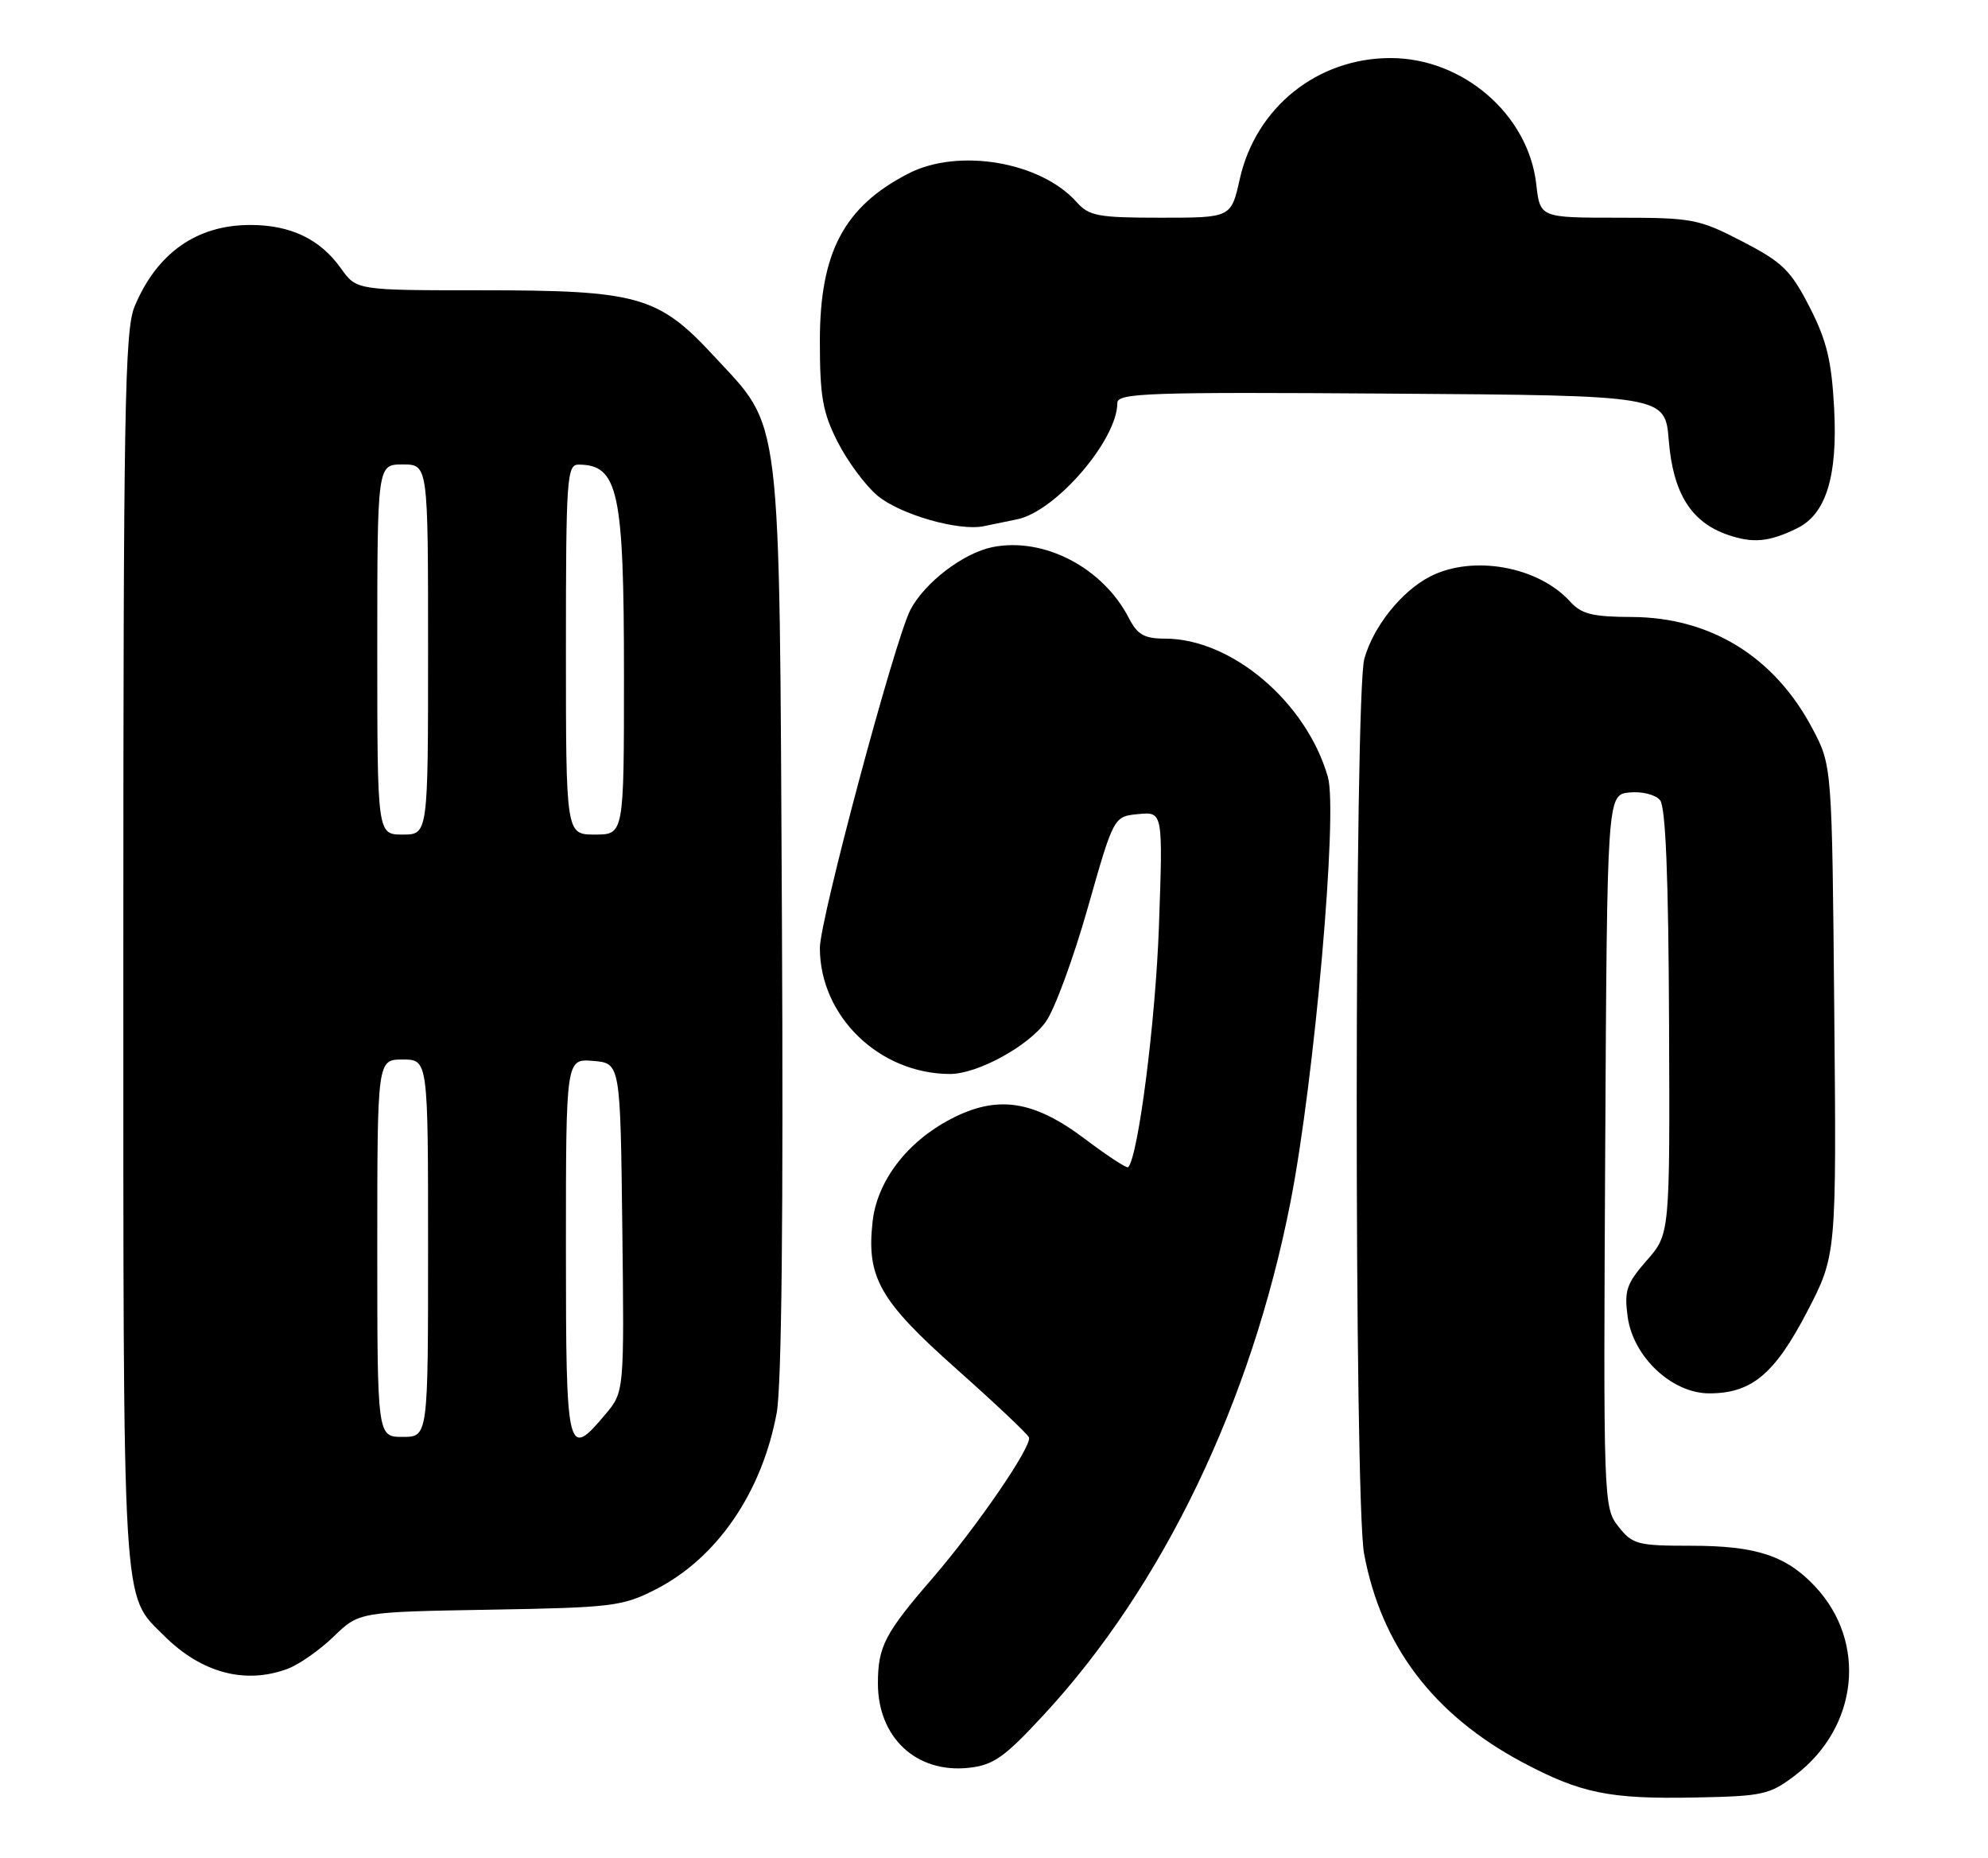 <?xml version="1.0" encoding="UTF-8" standalone="no"?>
<!DOCTYPE svg PUBLIC "-//W3C//DTD SVG 1.1//EN" "http://www.w3.org/Graphics/SVG/1.1/DTD/svg11.dtd" >
<svg xmlns="http://www.w3.org/2000/svg" xmlns:xlink="http://www.w3.org/1999/xlink" version="1.1" viewBox="0 0 274 256">
 <g >
 <path fill="currentColor"
d=" M 247.44 244.62 C 256.13 237.98 257.36 226.30 250.19 218.63 C 246.21 214.37 242.05 213.00 233.10 213.00 C 225.69 213.00 225.00 212.82 223.06 210.35 C 221.01 207.74 220.98 207.03 221.24 158.60 C 221.50 109.50 221.50 109.50 224.59 109.20 C 226.31 109.03 228.17 109.50 228.80 110.26 C 229.57 111.19 229.96 120.79 230.04 140.83 C 230.16 170.05 230.16 170.05 226.97 173.68 C 224.18 176.86 223.85 177.84 224.33 181.41 C 225.07 186.96 230.43 192.00 235.58 192.00 C 241.42 192.00 244.59 189.35 249.06 180.77 C 253.12 172.96 253.12 172.96 252.81 139.23 C 252.50 105.50 252.50 105.50 249.81 100.41 C 244.59 90.51 235.77 85.06 224.90 85.02 C 219.49 85.00 217.97 84.62 216.41 82.90 C 212.00 78.03 202.95 76.42 197.07 79.46 C 193.15 81.49 189.27 86.35 188.04 90.78 C 186.67 95.74 186.63 206.76 188.01 214.11 C 190.38 226.81 197.59 236.30 209.82 242.83 C 217.86 247.11 221.80 247.92 233.58 247.69 C 243.01 247.51 243.91 247.31 247.44 244.62 Z  M 143.83 236.33 C 160.28 218.57 172.49 193.18 177.89 165.50 C 181.18 148.63 184.41 111.91 183.02 107.07 C 180.06 96.75 169.75 88.00 160.56 88.00 C 157.71 88.00 156.77 87.46 155.58 85.15 C 151.98 78.19 143.86 73.98 136.80 75.39 C 132.77 76.20 127.42 80.29 125.47 84.05 C 123.31 88.24 113.00 126.72 113.00 130.62 C 113.00 140.04 121.19 147.97 130.93 147.99 C 134.71 148.00 141.75 144.16 144.16 140.77 C 145.36 139.09 147.95 132.04 149.92 125.11 C 153.50 112.50 153.50 112.50 156.89 112.18 C 160.29 111.85 160.29 111.85 159.73 127.68 C 159.27 140.73 156.87 159.45 155.49 160.84 C 155.31 161.03 152.64 159.28 149.57 156.97 C 142.46 151.60 137.47 150.85 131.06 154.19 C 125.02 157.33 120.90 162.73 120.27 168.31 C 119.40 176.02 121.23 179.23 131.84 188.65 C 137.15 193.37 141.64 197.61 141.82 198.07 C 142.27 199.26 134.62 210.42 128.50 217.50 C 121.95 225.07 121.00 226.90 121.00 231.97 C 121.00 239.44 126.31 244.37 133.50 243.60 C 136.93 243.23 138.41 242.18 143.83 236.33 Z  M 39.68 229.94 C 41.23 229.36 44.08 227.36 46.00 225.50 C 49.50 222.12 49.50 222.12 67.50 221.81 C 84.39 221.52 85.80 221.35 90.38 219.01 C 98.83 214.69 105.02 205.66 107.05 194.69 C 107.73 190.99 107.98 167.36 107.77 126.76 C 107.40 55.50 107.85 59.28 98.35 49.01 C 90.73 40.79 87.95 40.00 66.39 40.00 C 49.14 40.00 49.14 40.00 46.99 36.98 C 44.11 32.94 40.06 31.00 34.50 31.00 C 27.11 31.00 21.63 34.86 18.55 42.23 C 17.19 45.48 17.00 56.48 17.00 131.00 C 17.00 223.40 16.77 219.55 22.61 225.39 C 27.75 230.53 33.82 232.15 39.68 229.94 Z  M 247.70 72.79 C 251.67 70.85 253.28 65.65 252.80 56.40 C 252.45 49.72 251.79 46.96 249.41 42.31 C 246.81 37.24 245.68 36.14 240.14 33.27 C 234.15 30.17 233.27 30.00 223.04 30.00 C 212.26 30.00 212.26 30.00 211.74 25.39 C 210.66 15.80 201.65 8.00 191.66 8.00 C 181.56 8.00 173.08 14.80 170.87 24.69 C 169.68 30.00 169.68 30.00 160.00 30.00 C 151.36 30.00 150.10 29.77 148.40 27.86 C 143.45 22.29 132.11 20.36 125.21 23.91 C 116.33 28.47 113.00 34.77 113.00 46.98 C 113.00 54.64 113.38 56.83 115.45 60.90 C 116.80 63.56 119.26 66.88 120.92 68.28 C 124.01 70.88 132.11 73.22 135.58 72.51 C 136.63 72.30 138.73 71.86 140.23 71.55 C 145.55 70.43 154.00 60.60 154.00 55.53 C 154.00 54.15 158.19 54.01 191.75 54.24 C 229.50 54.50 229.50 54.50 230.00 60.68 C 230.59 67.95 233.07 71.94 238.09 73.68 C 241.59 74.90 243.84 74.69 247.70 72.79 Z  M 52.00 172.00 C 52.00 146.00 52.00 146.00 55.50 146.00 C 59.00 146.00 59.00 146.00 59.00 172.00 C 59.00 198.00 59.00 198.00 55.50 198.00 C 52.00 198.00 52.00 198.00 52.00 172.00 Z  M 78.00 171.94 C 78.00 145.88 78.00 145.88 81.75 146.19 C 85.50 146.50 85.50 146.50 85.77 169.15 C 86.04 191.80 86.04 191.80 83.43 194.90 C 78.17 201.16 78.00 200.45 78.00 171.94 Z  M 52.00 89.50 C 52.00 64.00 52.00 64.00 55.50 64.00 C 59.00 64.00 59.00 64.00 59.00 89.50 C 59.00 115.00 59.00 115.00 55.50 115.00 C 52.00 115.00 52.00 115.00 52.00 89.50 Z  M 78.00 89.50 C 78.00 65.88 78.13 64.00 79.75 64.02 C 85.22 64.06 86.00 67.67 86.00 93.07 C 86.00 115.00 86.00 115.00 82.00 115.00 C 78.00 115.00 78.00 115.00 78.00 89.50 Z "/>
</g>
</svg>